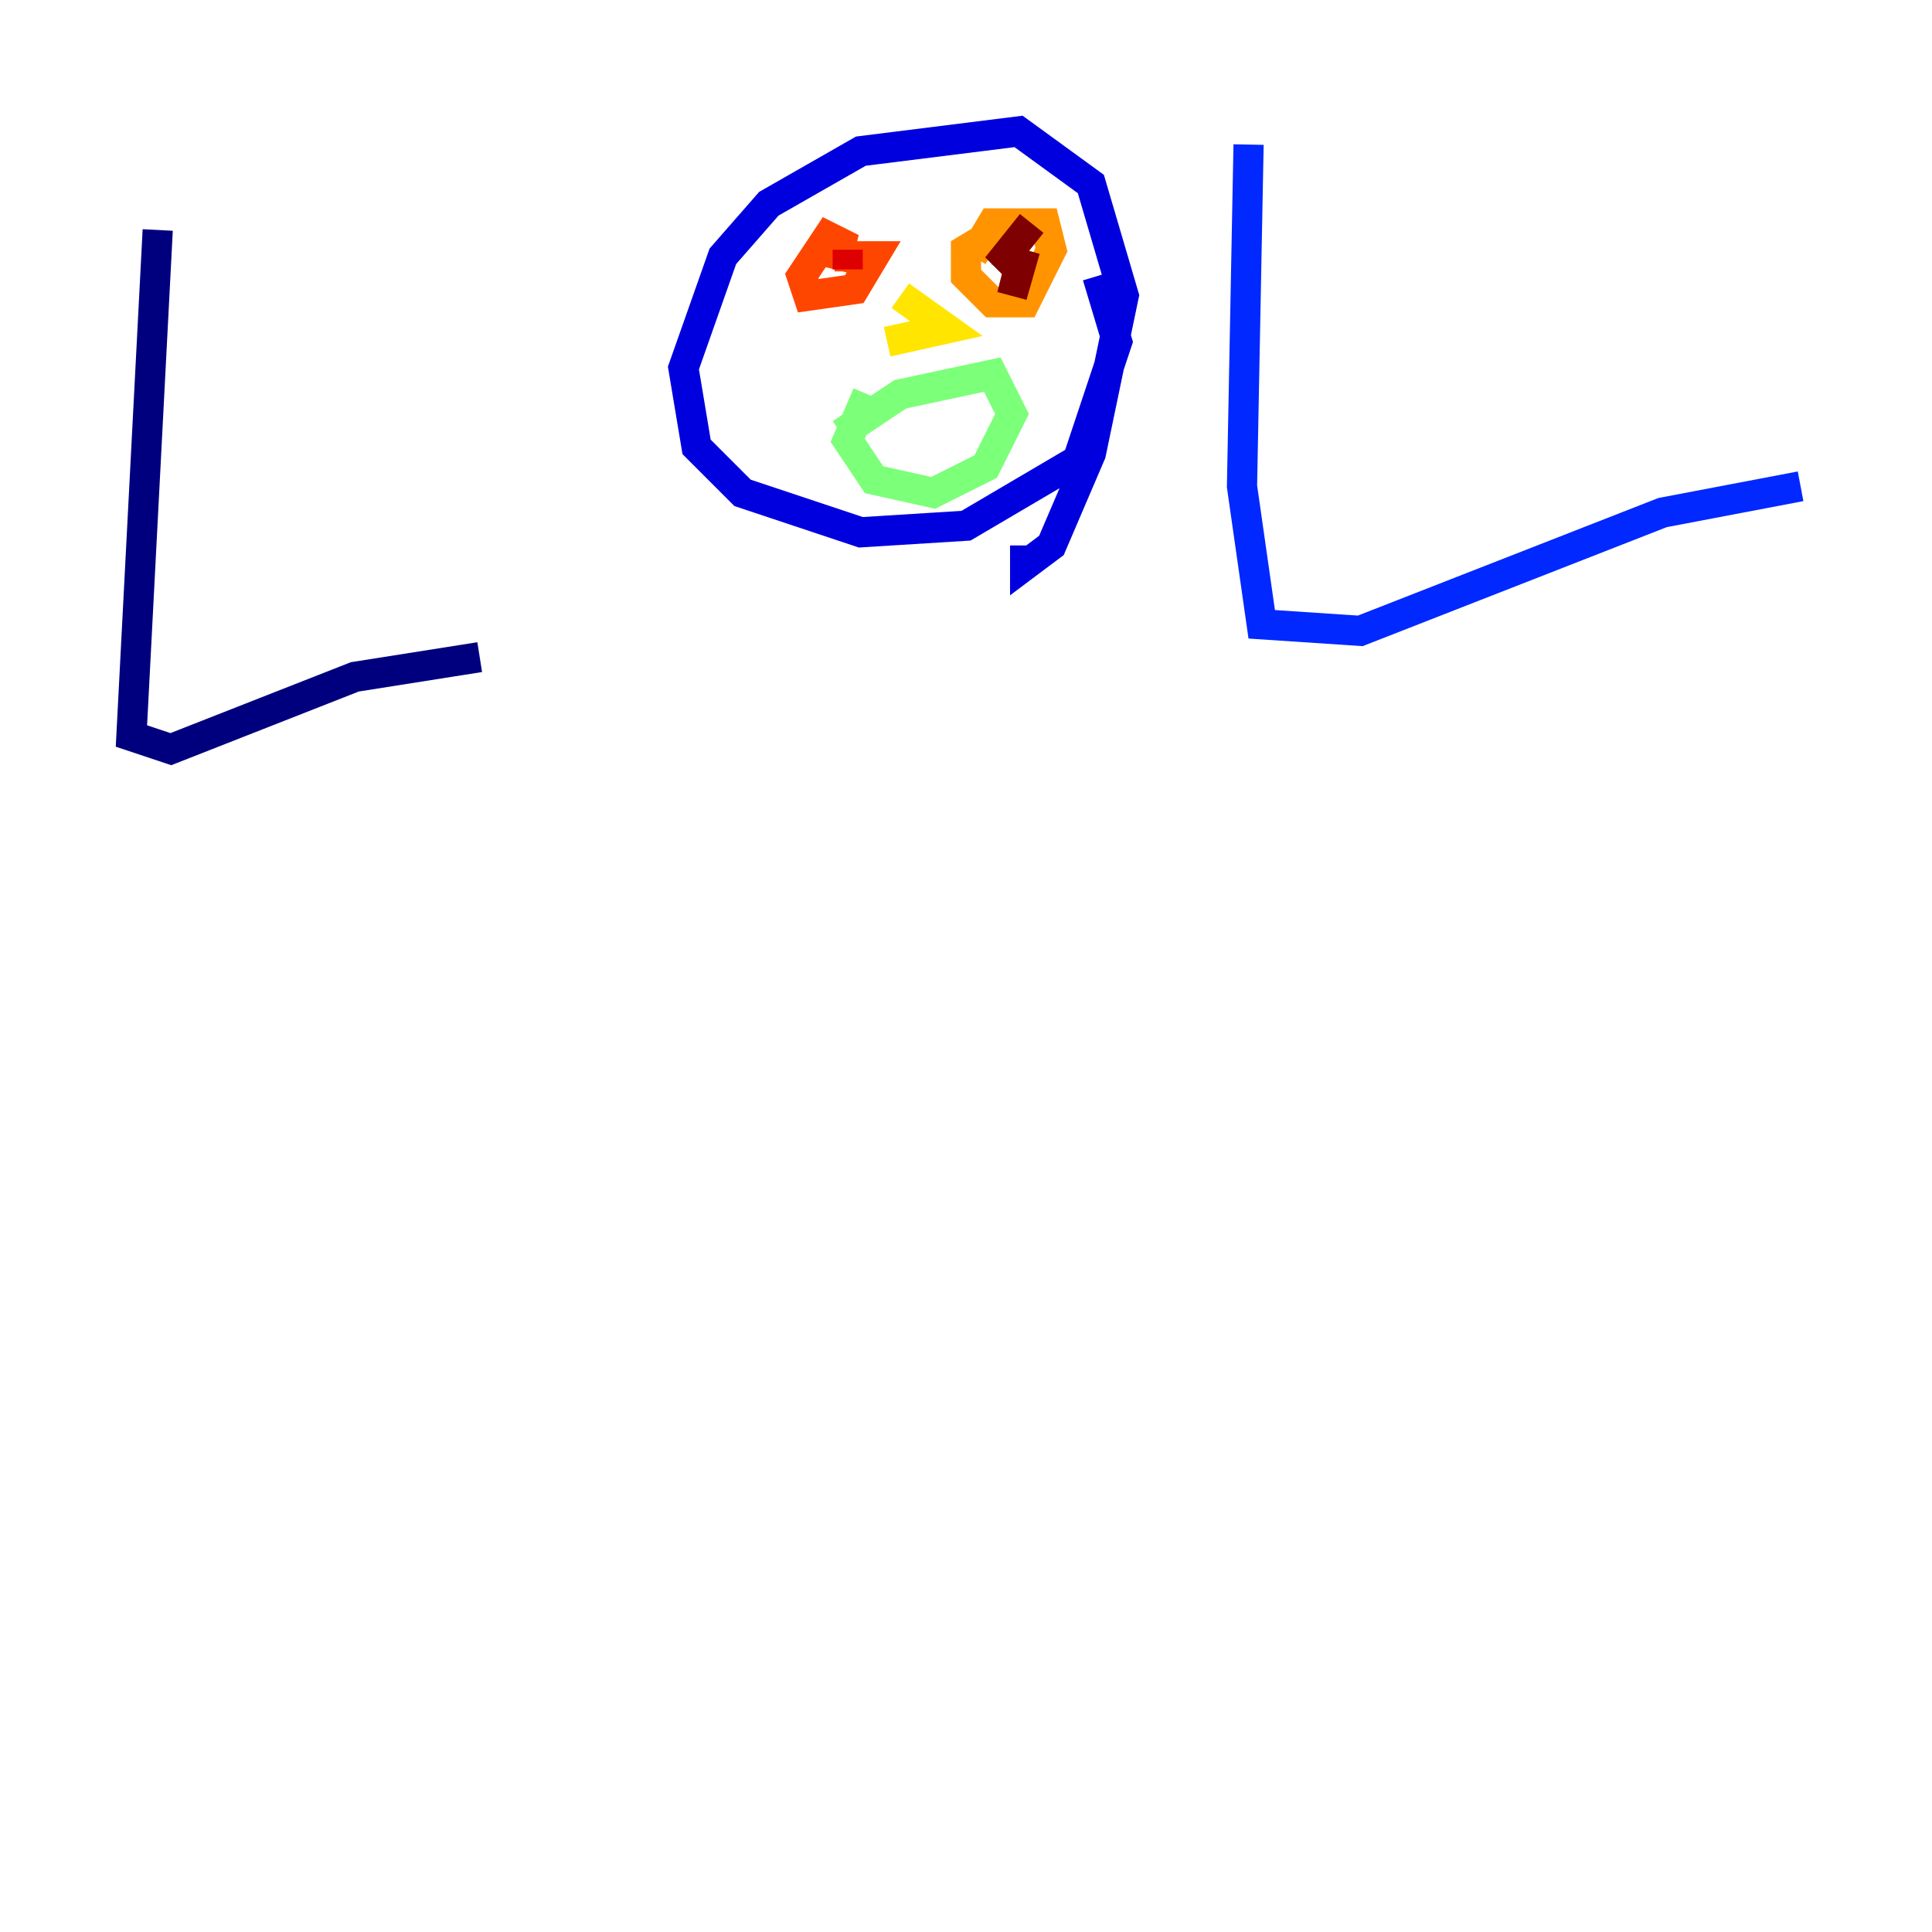 <?xml version="1.0" encoding="utf-8" ?>
<svg baseProfile="tiny" height="128" version="1.2" viewBox="0,0,128,128" width="128" xmlns="http://www.w3.org/2000/svg" xmlns:ev="http://www.w3.org/2001/xml-events" xmlns:xlink="http://www.w3.org/1999/xlink"><defs /><polyline fill="none" points="10.449,15.238 8.707,48.762 11.32,49.633 23.51,44.843 31.782,43.537" stroke="#00007f" stroke-width="2" /><polyline fill="none" points="72.707,18.286 74.014,22.64 71.401,30.476 64.0,34.83 57.034,35.265 49.197,32.653 46.15,29.605 45.279,24.381 47.891,16.98 50.939,13.497 57.034,10.014 67.483,8.707 72.272,12.191 74.449,19.592 72.272,30.041 69.66,36.136 67.918,37.442 67.918,36.136" stroke="#0000de" stroke-width="2" /><polyline fill="none" points="82.721,9.578 82.286,32.218 83.592,41.361 90.122,41.796 110.15,33.959 119.293,32.218" stroke="#0028ff" stroke-width="2" /><polyline fill="none" points="55.292,17.85 55.292,17.85" stroke="#0080ff" stroke-width="2" /><polyline fill="none" points="55.728,17.85 55.728,17.85" stroke="#00d4ff" stroke-width="2" /><polyline fill="none" points="67.048,16.544 66.612,17.85" stroke="#36ffc0" stroke-width="2" /><polyline fill="none" points="55.728,28.735 59.646,26.122 65.742,24.816 67.048,27.429 65.306,30.912 61.823,32.653 57.905,31.782 56.163,29.17 57.469,26.122" stroke="#7cff79" stroke-width="2" /><polyline fill="none" points="60.517,20.027 60.082,20.027" stroke="#c0ff36" stroke-width="2" /><polyline fill="none" points="59.646,19.592 62.694,21.769 58.776,22.64" stroke="#ffe500" stroke-width="2" /><polyline fill="none" points="64.435,16.98 65.742,14.803 69.225,14.803 69.66,16.544 67.918,20.027 65.742,20.027 64.0,18.286 64.0,16.544 66.177,15.238" stroke="#ff9400" stroke-width="2" /><polyline fill="none" points="55.292,16.98 57.905,16.98 56.599,19.157 53.551,19.592 53.116,18.286 54.857,15.674 55.728,16.109 55.292,17.85" stroke="#ff4600" stroke-width="2" /><polyline fill="none" points="56.163,16.544 56.163,17.85" stroke="#de0000" stroke-width="2" /><polyline fill="none" points="68.354,14.803 66.612,16.98 67.483,17.85 67.048,19.592 67.918,16.544" stroke="#7f0000" stroke-width="2" /></svg>